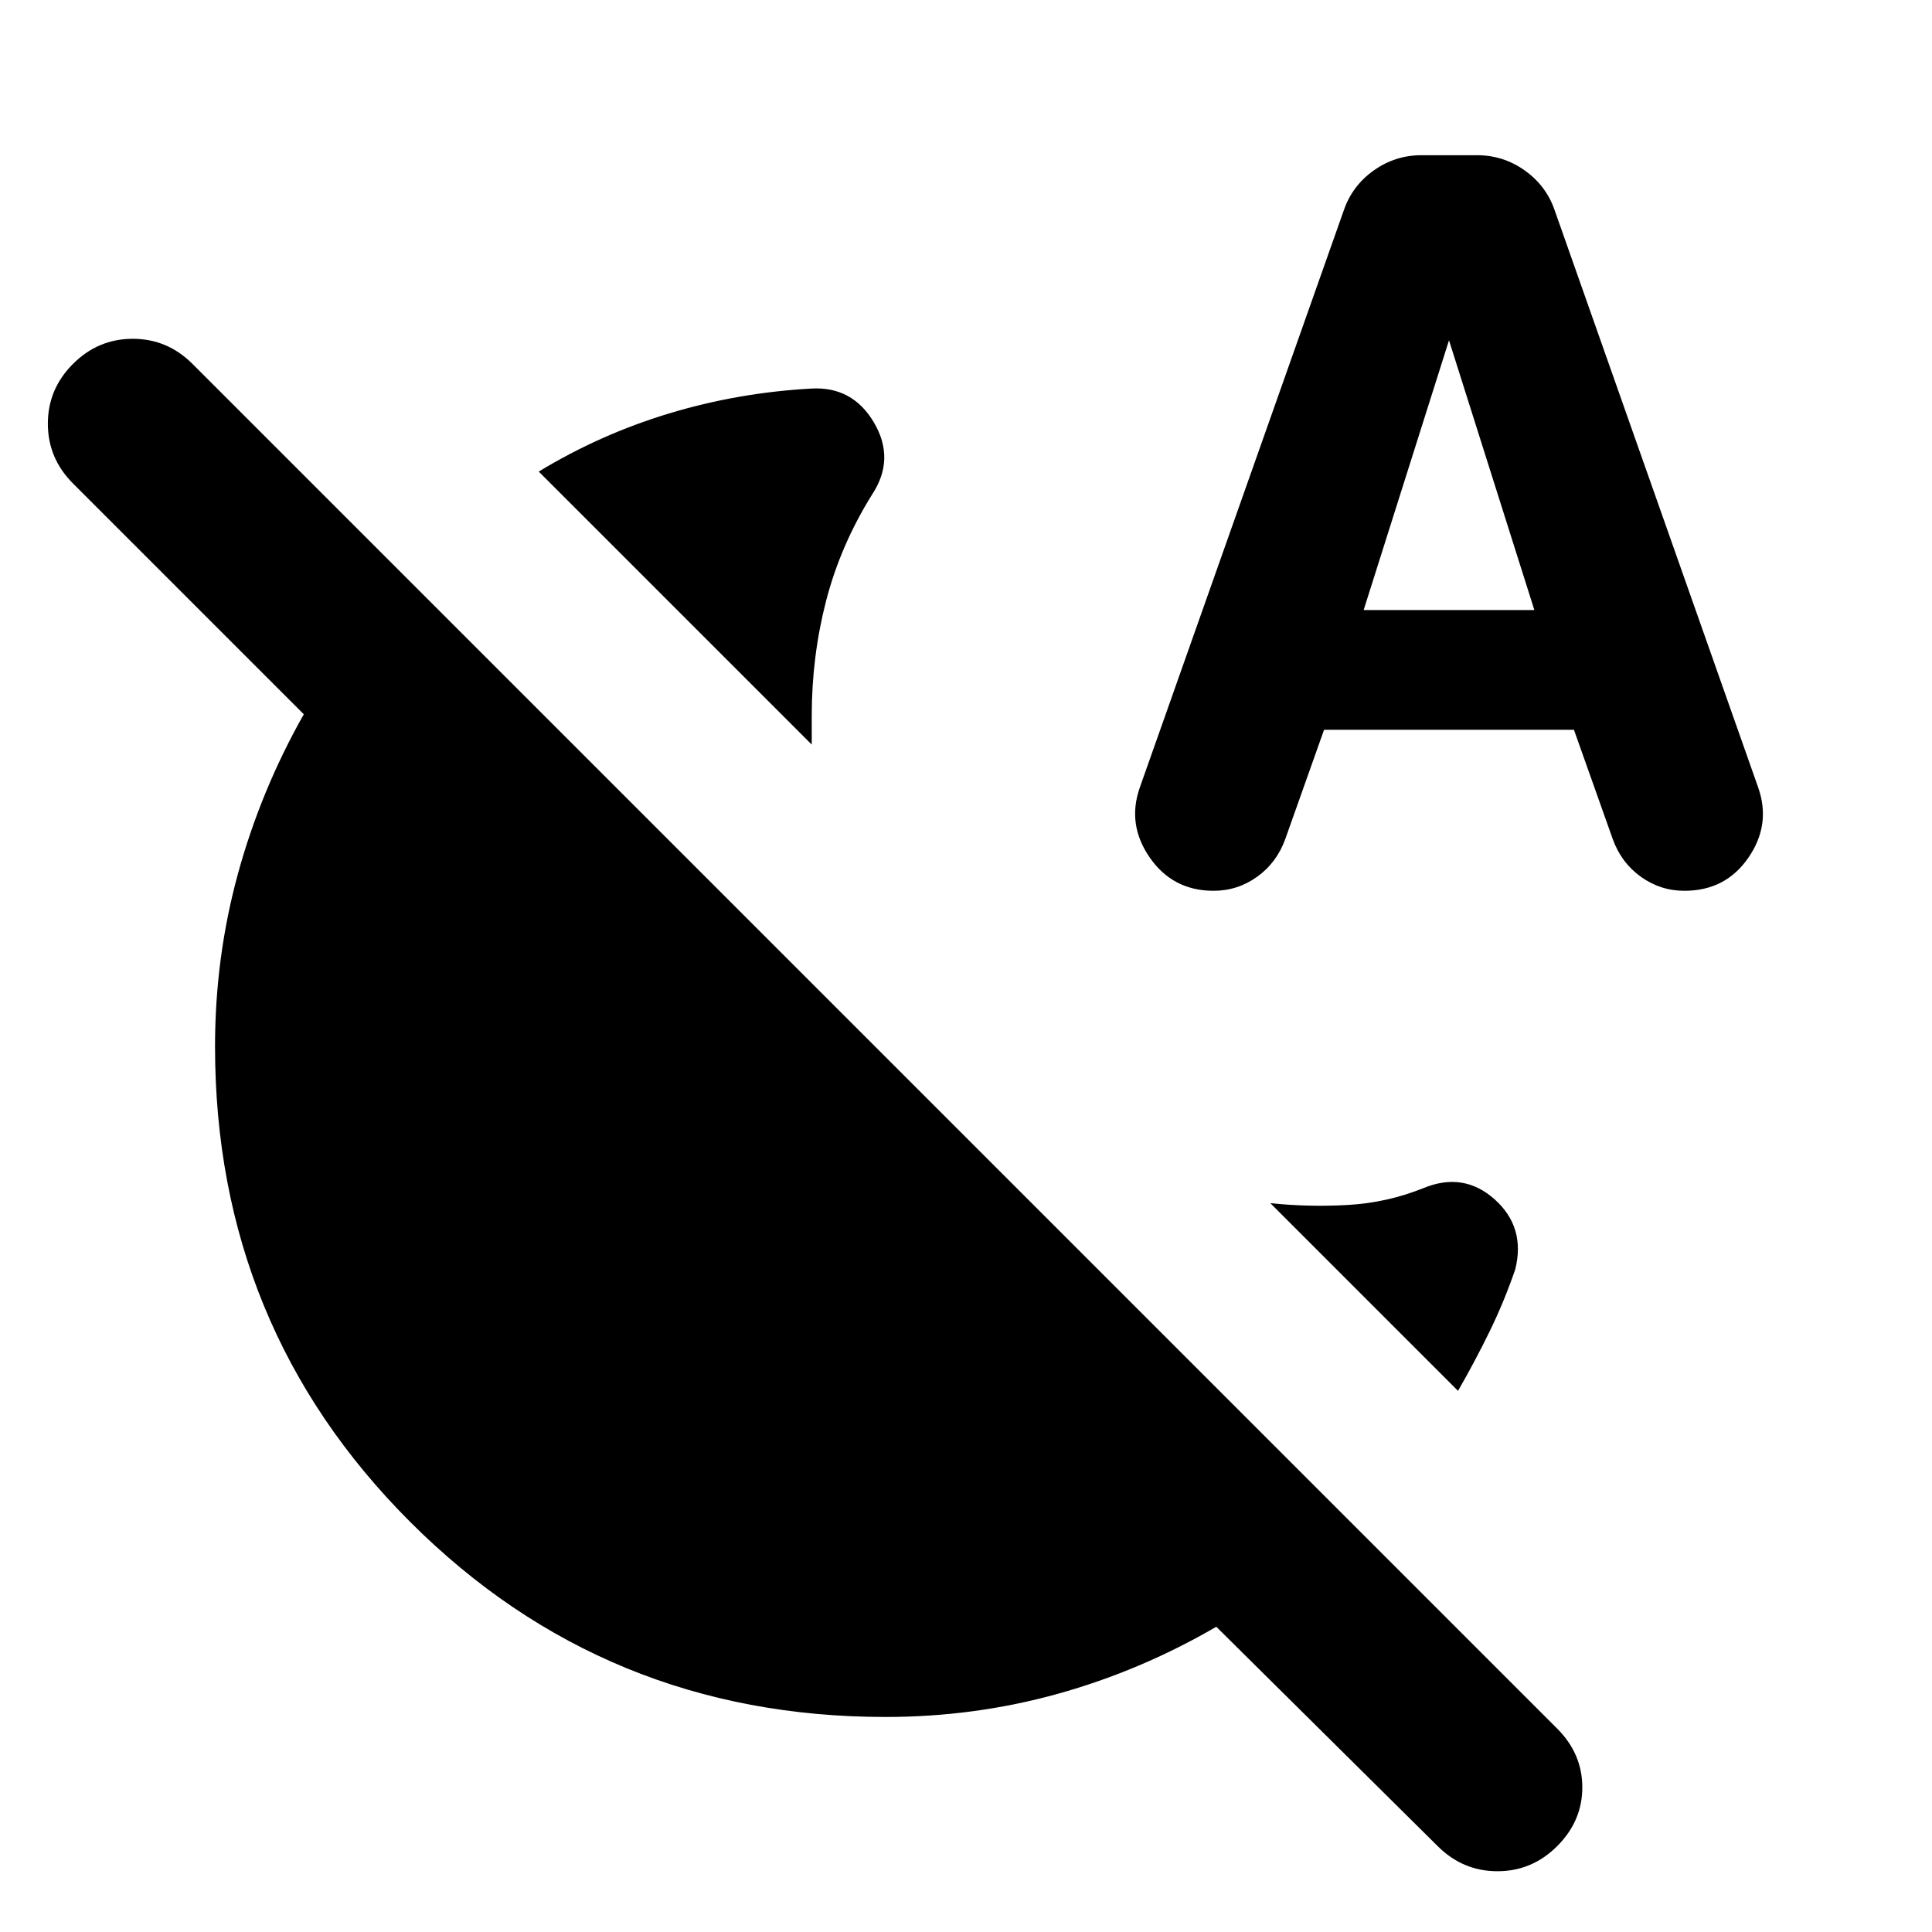 <svg xmlns="http://www.w3.org/2000/svg" height="24" viewBox="0 -960 960 960" width="24"><path d="M403.348-590.022 267.696-725.674q30.434-18.478 64.608-28.837 34.174-10.359 70.609-12.402 20.631-1.283 31.348 16.869 10.717 18.153-.957 35.826-15.717 25.24-22.837 52.837-7.119 27.598-7.119 57.077v14.282Zm321.131 321.131-93.261-93.261q19.195 2 38.652.88 19.456-1.119 37.413-8.358 19.956-8.24 35.413 5.597 15.456 13.837 10.217 34.794-5.478 15.956-12.717 30.793-7.239 14.837-15.717 29.555ZM440-106.848q-139.261 0-236.207-96.945Q106.848-300.739 106.848-440q0-44.152 11.337-85.663 11.336-41.511 32.771-79.424L36.261-719.783q-12.479-12.478-12.479-29.695 0-17.218 12.479-29.696 12.478-12.478 29.695-12.478 17.218 0 29.696 12.478l678.109 678.109q12.478 12.478 12.478 29.196 0 16.717-12.478 29.195-12.478 12.479-29.696 12.479-17.217 0-29.695-12.479l-110-109q-37.674 21.913-78.946 33.37-41.272 11.456-85.424 11.456ZM657.913-597.37l-19.283 54.327q-4.239 11.717-13.956 18.695-9.717 6.978-21.674 6.978-20.196 0-31.652-16.456-11.457-16.457-4.978-34.891l101.521-287.24q4.239-11.956 14.837-19.434 10.598-7.479 23.555-7.479h27.674q12.956 0 23.554 7.479 10.598 7.478 14.837 19.434l101.282 287.24q6.479 18.434-4.858 34.891Q857.435-517.37 837-517.37q-11.957 0-21.674-6.978-9.717-6.978-13.956-18.695l-19.283-54.327H657.913Zm19.674-59.5h84.826L720-790.913 677.587-656.87Z"/></svg>